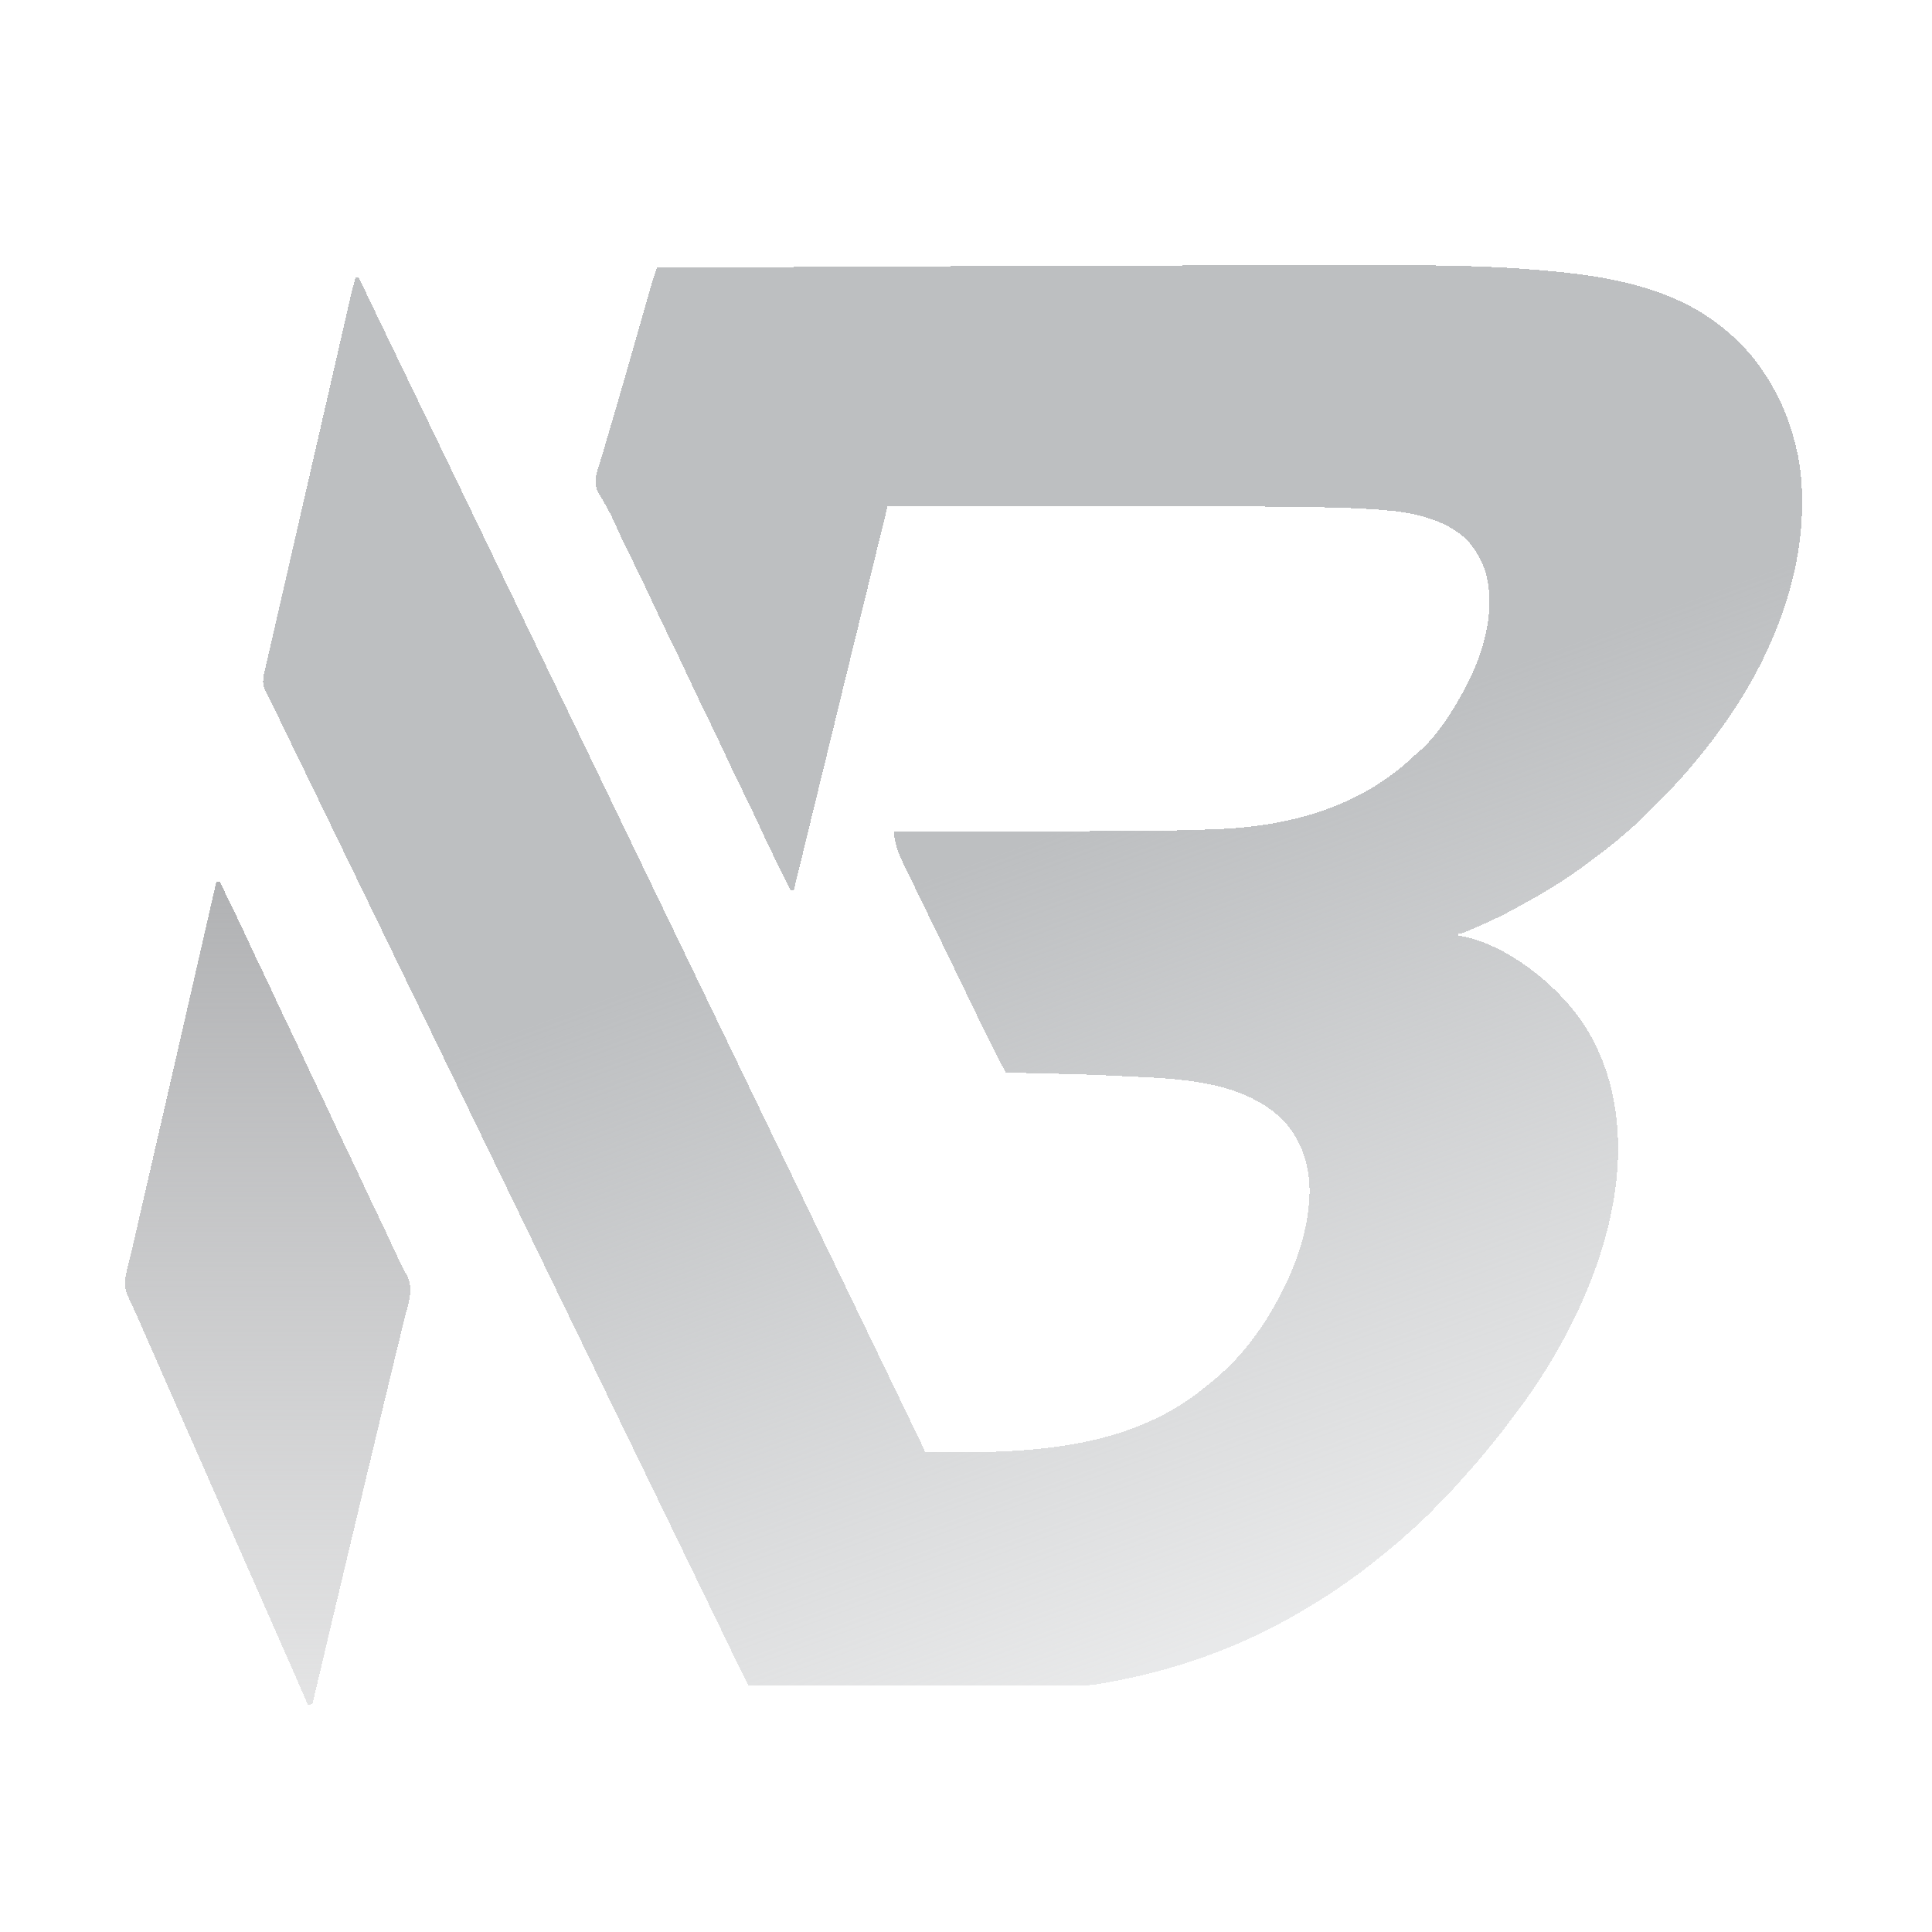 <svg width="200" height="200" viewBox="0 0 200 200" fill="none" xmlns="http://www.w3.org/2000/svg">
<g filter="url(#filter0_d_162_7)">
<path d="M132.911 25.465C134.305 25.465 135.7 25.463 137.094 25.462C138.685 25.46 140.276 25.459 141.867 25.459C142.683 25.46 143.498 25.459 144.313 25.458C149.176 25.451 154.037 25.518 158.886 25.921C159.004 25.931 159.122 25.941 159.244 25.95C166.228 26.519 173.526 27.656 178.971 32.457C179.084 32.556 179.196 32.654 179.312 32.756C181.236 34.467 182.704 36.461 183.886 38.743C183.925 38.817 183.963 38.891 184.003 38.967C184.954 40.804 185.597 42.777 186.043 44.793C186.065 44.891 186.086 44.99 186.109 45.091C186.45 46.74 186.558 48.385 186.55 50.064C186.55 50.156 186.549 50.248 186.549 50.343C186.513 58.74 182.753 67.322 177.76 73.958C177.611 74.157 177.463 74.357 177.316 74.558C176.544 75.601 175.719 76.598 174.879 77.586C174.829 77.645 174.779 77.704 174.727 77.764C173.652 79.02 172.501 80.204 171.331 81.37C171.112 81.588 170.895 81.806 170.677 82.024C169.995 82.707 169.311 83.378 168.571 84C168.448 84.108 168.324 84.217 168.2 84.326C167.178 85.218 166.114 86.045 165.029 86.857C164.94 86.924 164.852 86.99 164.762 87.058C163.513 87.999 162.243 88.89 160.914 89.714C160.842 89.759 160.771 89.803 160.697 89.849C159.622 90.512 158.525 91.134 157.416 91.737C157.234 91.836 157.053 91.935 156.873 92.035C155.578 92.747 154.255 93.375 152.9 93.964C152.823 93.998 152.747 94.031 152.668 94.066C152.45 94.16 152.232 94.254 152.013 94.348C151.887 94.402 151.76 94.456 151.63 94.512C151.314 94.629 151.314 94.629 150.971 94.629C150.971 94.704 150.971 94.779 150.971 94.857C151.072 94.871 151.172 94.885 151.275 94.899C156 95.79 161.043 99.839 163.732 103.708C165.581 106.434 166.724 109.54 167.2 112.8C167.212 112.878 167.223 112.956 167.236 113.036C168.772 123.619 163.562 135.308 157.4 143.664C157.252 143.862 157.102 144.06 156.952 144.256C156.79 144.47 156.63 144.686 156.47 144.903C155.712 145.929 154.921 146.925 154.11 147.91C153.959 148.094 153.81 148.279 153.661 148.464C153.14 149.11 152.598 149.729 152.037 150.339C151.82 150.575 151.609 150.814 151.4 151.057C150.356 152.253 149.249 153.39 148.129 154.514C148.028 154.615 147.928 154.716 147.824 154.82C147.316 155.327 146.802 155.817 146.258 156.284C145.983 156.521 145.717 156.768 145.45 157.014C144.943 157.476 144.425 157.917 143.891 158.347C143.637 158.552 143.385 158.759 143.133 158.967C140.266 161.335 137.179 163.428 133.943 165.257C133.842 165.315 133.741 165.372 133.637 165.431C127.604 168.837 121.098 171.049 114.286 172.229C114.191 172.247 114.096 172.266 113.998 172.285C113.126 172.446 112.289 172.489 111.404 172.485C111.258 172.485 111.113 172.485 110.962 172.485C110.562 172.486 110.161 172.485 109.76 172.484C109.326 172.483 108.892 172.483 108.459 172.483C107.708 172.483 106.958 172.483 106.208 172.481C105.123 172.479 104.039 172.479 102.954 172.479C101.194 172.478 99.434 172.477 97.674 172.474C95.965 172.472 94.256 172.471 92.547 172.47C92.389 172.47 92.389 172.47 92.228 172.47C91.698 172.469 91.169 172.469 90.64 172.469C86.255 172.466 81.871 172.462 77.486 172.457C77.236 171.959 76.987 171.461 76.737 170.963C76.653 170.794 76.568 170.626 76.484 170.457C76 169.492 75.519 168.526 75.057 167.55C74.473 166.319 73.876 165.095 73.278 163.871C72.55 162.38 71.824 160.887 71.103 159.392C70.59 158.327 70.074 157.263 69.557 156.2C69.392 155.86 69.227 155.521 69.062 155.181C69.021 155.097 68.98 155.013 68.938 154.926C68.508 154.042 68.079 153.157 67.65 152.271C67.612 152.194 67.575 152.117 67.536 152.037C67.234 151.413 66.932 150.79 66.63 150.167C65.412 147.653 64.192 145.141 62.971 142.629C61.789 140.195 60.607 137.76 59.427 135.325C59.084 134.619 58.742 133.913 58.4 133.207C58.21 132.814 58.019 132.422 57.828 132.029C57.752 131.871 57.676 131.714 57.6 131.557C57.448 131.243 57.295 130.929 57.143 130.614C57.105 130.536 57.067 130.459 57.029 130.379C56.952 130.221 56.876 130.064 56.8 129.907C56.609 129.514 56.419 129.121 56.228 128.728C55.886 128.023 55.545 127.318 55.203 126.613C54.383 124.923 53.564 123.232 52.743 121.543C51.884 119.775 51.027 118.007 50.169 116.239C49.942 115.769 49.714 115.299 49.486 114.829C49.448 114.752 49.411 114.674 49.372 114.594C49.257 114.358 49.143 114.122 49.029 113.886C48.19 112.156 48.19 112.156 47.774 111.299C46.955 109.608 46.135 107.918 45.314 106.229C44.456 104.461 43.598 102.693 42.741 100.925C42.399 100.219 42.057 99.513 41.714 98.807C41.524 98.414 41.333 98.022 41.143 97.629C41.067 97.471 40.99 97.314 40.914 97.157C40.762 96.843 40.609 96.529 40.457 96.214C40.401 96.098 40.401 96.098 40.343 95.979C40.267 95.821 40.19 95.664 40.114 95.507C39.924 95.114 39.733 94.721 39.543 94.328C39.201 93.623 38.859 92.918 38.517 92.213C37.698 90.523 36.878 88.832 36.057 87.143C35.426 85.843 34.795 84.543 34.164 83.243C34.108 83.126 34.108 83.126 34.05 83.008C33.675 82.233 33.299 81.458 32.924 80.683C32.737 80.298 32.551 79.913 32.364 79.529C32.327 79.452 32.29 79.376 32.252 79.297C31.567 77.883 30.878 76.471 30.19 75.059C29.509 73.661 28.83 72.262 28.156 70.861C28.096 70.737 28.037 70.614 27.975 70.486C27.921 70.372 27.866 70.257 27.81 70.139C27.716 69.947 27.616 69.758 27.509 69.573C27.009 68.704 27.311 67.819 27.528 66.889C27.55 66.793 27.572 66.698 27.594 66.6C27.666 66.284 27.74 65.967 27.813 65.65C27.865 65.421 27.918 65.192 27.97 64.963C28.114 64.338 28.258 63.713 28.402 63.088C28.556 62.418 28.71 61.748 28.864 61.077C29.126 59.933 29.389 58.79 29.652 57.646C30.049 55.924 30.444 54.201 30.839 52.479C31.235 50.753 31.631 49.027 32.027 47.301C32.06 47.157 32.093 47.013 32.127 46.864C32.194 46.572 32.261 46.279 32.329 45.987C32.883 43.573 33.437 41.16 33.989 38.746C34.12 38.173 34.252 37.6 34.383 37.027C34.401 36.947 34.42 36.867 34.438 36.785C34.512 36.465 34.585 36.145 34.659 35.825C34.872 34.893 35.086 33.961 35.299 33.029C35.447 32.381 35.595 31.733 35.744 31.086C35.804 30.821 35.865 30.556 35.926 30.291C36.009 29.928 36.092 29.564 36.175 29.201C36.211 29.045 36.211 29.045 36.247 28.886C36.413 28.166 36.601 27.454 36.8 26.743C36.913 26.743 37.026 26.743 37.143 26.743C37.172 26.805 37.202 26.867 37.233 26.932C38.082 28.71 38.937 30.486 39.794 32.26C40.097 32.886 40.398 33.511 40.7 34.136C40.867 34.481 41.033 34.826 41.2 35.171C41.267 35.309 41.333 35.448 41.4 35.586C41.433 35.654 41.466 35.722 41.5 35.793C48.2 49.671 48.2 49.671 48.3 49.879C48.367 50.017 48.433 50.155 48.5 50.293C48.666 50.638 48.833 50.983 48.999 51.328C49.301 51.953 49.604 52.579 49.906 53.205C50.075 53.555 50.245 53.906 50.414 54.257C50.448 54.326 50.481 54.396 50.516 54.467C50.969 55.406 51.421 56.346 51.871 57.286C52.445 58.483 53.025 59.679 53.605 60.873C54.155 62.008 54.703 63.145 55.248 64.282C55.724 65.275 56.205 66.266 56.686 67.257C57.276 68.474 57.864 69.691 58.448 70.911C58.924 71.904 59.405 72.895 59.886 73.886C60.481 75.113 61.075 76.341 61.664 77.571C62.098 78.477 62.535 79.382 62.971 80.286C63.463 81.304 63.954 82.323 64.443 83.343C65.017 84.541 65.596 85.736 66.176 86.931C66.727 88.066 67.275 89.202 67.82 90.339C68.296 91.332 68.776 92.323 69.257 93.314C69.847 94.531 70.435 95.748 71.019 96.967C71.498 97.966 71.981 98.961 72.464 99.957C73.029 101.12 73.59 102.283 74.146 103.45C74.645 104.494 75.15 105.534 75.655 106.575C76.153 107.601 76.65 108.628 77.143 109.657C77.673 110.764 78.207 111.868 78.743 112.971C79.333 114.188 79.921 115.405 80.505 116.625C80.981 117.618 81.462 118.609 81.943 119.6C82.539 120.828 83.132 122.056 83.722 123.287C84.151 124.182 84.582 125.077 85.014 125.971C85.064 126.075 85.064 126.075 85.115 126.181C85.285 126.533 85.455 126.884 85.625 127.235C85.926 127.859 86.228 128.484 86.529 129.108C86.695 129.453 86.862 129.798 87.028 130.143C87.095 130.281 87.162 130.419 87.228 130.557C87.261 130.625 87.294 130.694 87.329 130.764C92.428 141.329 92.428 141.329 92.528 141.536C92.595 141.674 92.662 141.812 92.729 141.95C92.894 142.294 93.06 142.637 93.226 142.98C93.537 143.625 93.849 144.27 94.161 144.914C94.308 145.218 94.454 145.521 94.601 145.824C94.671 145.968 94.741 146.112 94.811 146.256C94.908 146.456 95.004 146.656 95.101 146.856C95.156 146.97 95.211 147.083 95.268 147.2C95.445 147.578 95.609 147.959 95.771 148.343C105.855 148.442 116.681 148.299 124.845 141.524C125.025 141.375 125.207 141.228 125.389 141.082C127.015 139.76 128.478 138.264 129.714 136.571C129.812 136.44 129.91 136.308 130.008 136.177C130.698 135.241 131.313 134.269 131.886 133.257C131.93 133.179 131.975 133.1 132.021 133.02C133.907 129.684 135.371 125.805 135.543 121.943C135.549 121.831 135.555 121.72 135.561 121.604C135.642 118.824 134.798 116.13 132.914 114.057C132.093 113.214 131.205 112.56 130.171 112C130.101 111.961 130.031 111.923 129.958 111.883C125.744 109.616 120.232 109.611 115.544 109.37C115.45 109.365 115.356 109.36 115.259 109.355C113.057 109.243 110.855 109.185 108.651 109.135C108.136 109.124 107.621 109.111 107.106 109.099C106.109 109.075 105.112 109.051 104.114 109.029C103.286 107.478 102.497 105.91 101.729 104.329C101.616 104.099 101.504 103.869 101.392 103.639C100.79 102.402 100.19 101.164 99.597 99.923C99.08 98.841 98.554 97.763 98.028 96.686C97.27 95.13 96.512 93.573 95.757 92.015C95.684 91.863 95.61 91.711 95.537 91.559C95.482 91.446 95.482 91.446 95.427 91.332C95.187 90.837 94.947 90.343 94.706 89.848C94.538 89.501 94.369 89.155 94.2 88.808C94.12 88.643 94.04 88.478 93.96 88.313C93.848 88.085 93.737 87.856 93.626 87.628C93.531 87.433 93.531 87.433 93.435 87.234C93.134 86.597 92.876 85.984 92.721 85.293C92.693 85.168 92.664 85.042 92.634 84.913C92.571 84.571 92.571 84.571 92.571 84.114C92.71 84.114 92.849 84.113 92.993 84.113C96.314 84.101 99.636 84.089 102.958 84.076C103.369 84.075 103.78 84.073 104.192 84.072C104.315 84.071 104.315 84.071 104.44 84.071C105.755 84.066 107.07 84.061 108.385 84.057C109.741 84.052 111.096 84.047 112.452 84.041C113.211 84.038 113.97 84.036 114.728 84.033C118.471 84.021 122.21 83.996 125.95 83.839C126.082 83.834 126.082 83.834 126.216 83.828C133.498 83.513 140.669 81.56 146.116 76.492C146.362 76.263 146.614 76.045 146.871 75.829C148.615 74.3 149.943 72.284 151.086 70.286C151.154 70.168 151.154 70.168 151.223 70.049C153.348 66.346 154.913 61.631 153.829 57.371C153.521 56.36 153.076 55.485 152.457 54.629C152.37 54.507 152.37 54.507 152.28 54.383C150.459 52.098 147.002 51.204 144.227 50.89C140.194 50.501 136.114 50.5 132.066 50.45C131.97 50.449 131.875 50.448 131.776 50.447C124.63 50.359 117.483 50.387 110.336 50.392C108.926 50.393 107.515 50.393 106.104 50.394C106.004 50.394 105.903 50.394 105.8 50.394C105.295 50.394 104.79 50.394 104.285 50.394C100.152 50.395 96.019 50.397 91.886 50.4C91.548 51.778 91.211 53.156 90.873 54.534C90.716 55.174 90.559 55.815 90.403 56.455C89.593 59.76 88.784 63.065 87.978 66.371C87.955 66.469 87.931 66.568 87.906 66.669C87.766 67.243 87.626 67.816 87.486 68.39C86.902 70.786 86.317 73.182 85.732 75.578C84.876 79.085 84.02 82.592 83.164 86.1C83.139 86.204 83.113 86.308 83.087 86.416C82.782 87.668 82.477 88.92 82.171 90.171C82.058 90.171 81.945 90.171 81.829 90.171C79.482 85.396 79.482 85.396 78.678 83.643C78.074 82.323 77.439 81.018 76.8 79.714C76.096 78.278 75.403 76.838 74.736 75.384C74.204 74.228 73.645 73.086 73.086 71.943C72.403 70.548 71.733 69.15 71.085 67.739C70.505 66.481 69.895 65.238 69.286 63.994C68.713 62.825 68.15 61.654 67.607 60.471C66.997 59.142 66.358 57.828 65.714 56.514C64.261 53.55 64.261 53.55 63.607 52.089C63.313 51.436 63 50.812 62.637 50.195C62.564 50.064 62.491 49.933 62.416 49.798C62.279 49.555 62.135 49.315 61.982 49.081C61.476 48.156 61.628 47.49 61.903 46.508C62.022 46.109 62.145 45.713 62.272 45.317C62.436 44.8 62.586 44.28 62.735 43.759C62.852 43.352 62.972 42.946 63.092 42.539C63.134 42.397 63.175 42.255 63.219 42.109C63.24 42.036 63.262 41.963 63.284 41.889C63.497 41.166 63.709 40.443 63.92 39.721C63.958 39.592 63.958 39.592 63.996 39.461C64.457 37.888 64.909 36.313 65.358 34.737C65.391 34.62 65.425 34.502 65.459 34.382C65.793 33.21 66.127 32.038 66.46 30.867C66.585 30.426 66.71 29.986 66.836 29.546C66.894 29.341 66.952 29.136 67.01 28.931C67.091 28.646 67.172 28.362 67.253 28.078C67.275 27.997 67.298 27.917 67.322 27.834C67.526 27.12 67.762 26.417 68 25.714C73.641 25.683 79.281 25.653 84.922 25.625C85.056 25.624 85.19 25.623 85.329 25.623C85.531 25.622 85.531 25.622 85.737 25.621C85.872 25.62 86.007 25.619 86.146 25.619C86.419 25.617 86.693 25.616 86.967 25.615C88.838 25.605 90.709 25.595 92.58 25.585C103.737 25.526 114.895 25.482 132.911 25.465Z" fill="url(#paint0_linear_162_7)" shape-rendering="crispEdges"/>
</g>
<g filter="url(#filter1_d_162_7)">
<path d="M22.4 89.257C22.513 89.257 22.626 89.257 22.743 89.257C23.765 91.345 24.785 93.433 25.757 95.545C26.172 96.444 26.597 97.338 27.029 98.229C27.598 99.405 28.152 100.587 28.7 101.774C29.125 102.691 29.559 103.604 30 104.514C30.57 105.69 31.124 106.873 31.671 108.059C32.156 109.106 32.654 110.146 33.157 111.184C33.597 112.095 34.026 113.01 34.45 113.929C34.956 115.024 35.473 116.114 36 117.2C36.591 118.418 37.167 119.642 37.734 120.871C38.157 121.785 38.59 122.694 39.029 123.6C39.602 124.785 40.164 125.976 40.712 127.173C41.008 127.817 41.31 128.454 41.634 129.084C41.693 129.202 41.752 129.319 41.813 129.44C41.924 129.658 42.037 129.874 42.153 130.089C42.866 131.504 42.221 133.075 41.864 134.529C41.808 134.761 41.752 134.993 41.696 135.224C41.576 135.722 41.455 136.219 41.334 136.716C41.14 137.512 40.947 138.307 40.755 139.103C40.706 139.305 40.706 139.305 40.656 139.512C40.589 139.787 40.523 140.062 40.456 140.337C40.355 140.758 40.253 141.178 40.151 141.598C39.485 144.348 38.829 147.101 38.175 149.854C37.937 150.854 37.699 151.854 37.461 152.854C37.374 153.223 37.286 153.591 37.198 153.96C36.813 155.579 36.428 157.197 36.041 158.815C36.015 158.923 35.989 159.031 35.963 159.142C35.86 159.573 35.757 160.003 35.654 160.433C34.542 165.087 33.439 169.743 32.343 174.4C32.192 174.438 32.041 174.475 31.886 174.514C31.852 174.436 31.818 174.358 31.784 174.278C30.89 172.205 29.983 170.139 29.07 168.075C28.444 166.661 27.821 165.245 27.2 163.829C26.498 162.227 25.793 160.628 25.086 159.029C24.376 157.425 23.669 155.82 22.964 154.214C22.922 154.118 22.88 154.022 22.836 153.922C22.496 153.147 22.156 152.371 21.815 151.595C21.517 150.916 21.22 150.236 20.921 149.557C20.879 149.461 20.837 149.365 20.794 149.266C20.122 147.736 19.447 146.207 18.771 144.679C18.084 143.124 17.399 141.568 16.718 140.01C16.654 139.864 16.59 139.717 16.526 139.571C16.494 139.497 16.462 139.424 16.429 139.348C16.108 138.614 15.786 137.881 15.464 137.147C15.239 136.637 15.015 136.126 14.792 135.615C14.424 134.774 14.056 133.934 13.668 133.101C13.613 132.981 13.558 132.861 13.502 132.737C13.405 132.527 13.307 132.318 13.206 132.111C12.61 130.801 13.205 129.312 13.515 127.977C13.567 127.753 13.618 127.528 13.67 127.303C13.782 126.815 13.894 126.328 14.007 125.84C14.19 125.048 14.372 124.255 14.554 123.463C14.819 122.309 15.084 121.156 15.35 120.002C15.76 118.22 16.17 116.438 16.579 114.656C16.67 114.257 16.762 113.858 16.854 113.459C16.89 113.298 16.927 113.137 16.964 112.976C16.983 112.897 17.001 112.817 17.02 112.735C17.057 112.573 17.094 112.412 17.131 112.251C17.391 111.116 17.652 109.982 17.913 108.847C18.97 104.244 20.025 99.64 21.078 95.036C21.096 94.961 21.113 94.887 21.13 94.81C21.553 92.959 21.977 91.108 22.4 89.257Z" fill="url(#paint1_linear_162_7)" shape-rendering="crispEdges"/>
</g>
<defs>
<filter id="filter0_d_162_7" x="25.237" y="25.458" width="163.313" height="151.028" filterUnits="userSpaceOnUse" color-interpolation-filters="sRGB">
<feFlood flood-opacity="0" result="BackgroundImageFix"/>
<feColorMatrix in="SourceAlpha" type="matrix" values="0 0 0 0 0 0 0 0 0 0 0 0 0 0 0 0 0 0 127 0" result="hardAlpha"/>
<feOffset dy="2"/>
<feGaussianBlur stdDeviation="1"/>
<feComposite in2="hardAlpha" operator="out"/>
<feColorMatrix type="matrix" values="0 0 0 0 0 0 0 0 0 0 0 0 0 0 0 0 0 0 0.05 0"/>
<feBlend mode="normal" in2="BackgroundImageFix" result="effect1_dropShadow_162_7"/>
<feBlend mode="normal" in="SourceGraphic" in2="effect1_dropShadow_162_7" result="shape"/>
</filter>
<filter id="filter1_d_162_7" x="10.951" y="89.257" width="33.523" height="89.257" filterUnits="userSpaceOnUse" color-interpolation-filters="sRGB">
<feFlood flood-opacity="0" result="BackgroundImageFix"/>
<feColorMatrix in="SourceAlpha" type="matrix" values="0 0 0 0 0 0 0 0 0 0 0 0 0 0 0 0 0 0 127 0" result="hardAlpha"/>
<feOffset dy="2"/>
<feGaussianBlur stdDeviation="1"/>
<feComposite in2="hardAlpha" operator="out"/>
<feColorMatrix type="matrix" values="0 0 0 0 0 0 0 0 0 0 0 0 0 0 0 0 0 0 0.05 0"/>
<feBlend mode="normal" in2="BackgroundImageFix" result="effect1_dropShadow_162_7"/>
<feBlend mode="normal" in="SourceGraphic" in2="effect1_dropShadow_162_7" result="shape"/>
</filter>
<linearGradient id="paint0_linear_162_7" x1="41" y1="19.5" x2="99" y2="177.5" gradientUnits="userSpaceOnUse">
<stop stop-color="#BDBFC1"/>
<stop offset="0.5" stop-color="#BDBFC1"/>
<stop offset="1" stop-color="#BDBFC1" stop-opacity="0.35"/>
</linearGradient>
<linearGradient id="paint1_linear_162_7" x1="27.713" y1="89.257" x2="27.713" y2="174.514" gradientUnits="userSpaceOnUse">
<stop stop-color="#B1B2B4"/>
<stop offset="1" stop-color="#B1B2B4" stop-opacity="0.35"/>
</linearGradient>
</defs>
</svg>
